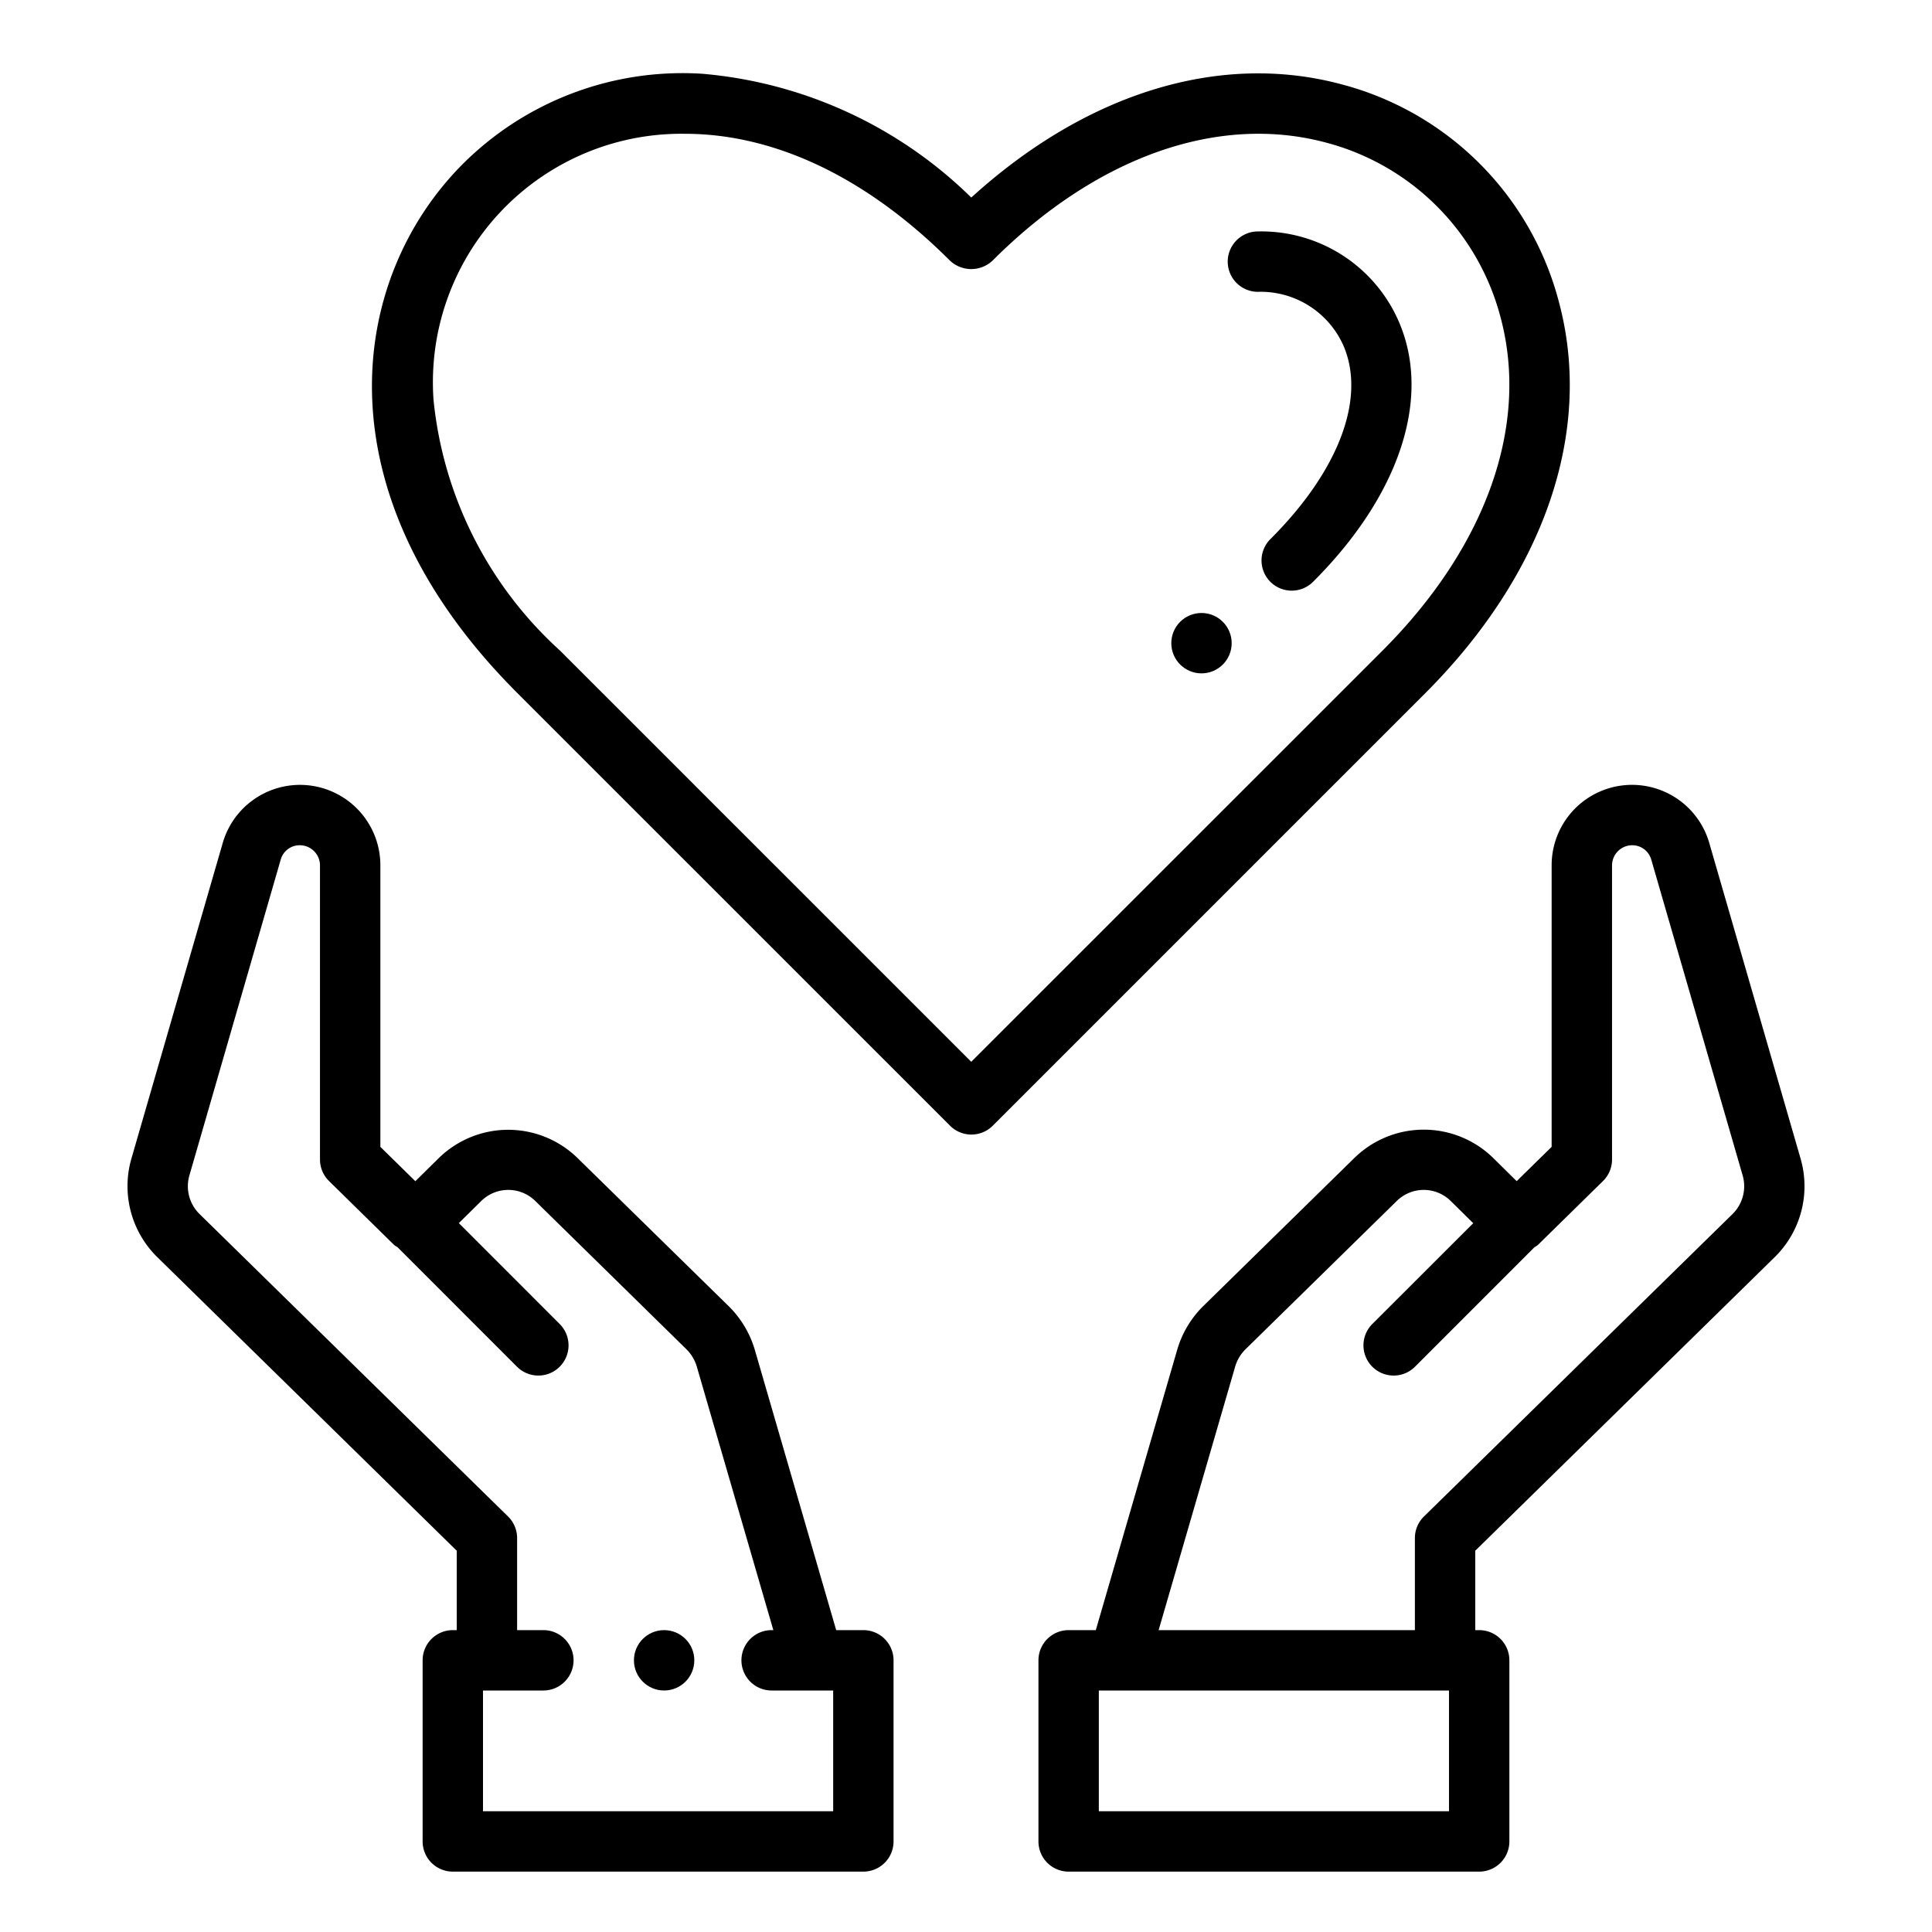 <svg xmlns="http://www.w3.org/2000/svg" viewBox="0 0 64 64" id="love"><g data-name="Outline"><path d="M56.623 27.929a2.663 2.663 0 0 0-5.223.731v9.331l-1.158 1.136-.793-.782a3.287 3.287 0 0 0-4.569 0l-5.037 4.937A3.353 3.353 0 0 0 39 44.7L36.3 54h-.9a1 1 0 0 0-1 1v6a1 1 0 0 0 1 1H49a1 1 0 0 0 1-1v-6a1 1 0 0 0-1-1h-.13v-2.63l9.93-9.736.007-.007a3.29 3.29 0 0 0 .843-3.235zM48 60H36.4v-4H48zm9.4-19.791L47.17 50.236a1 1 0 0 0-.3.714V54h-8.489l2.537-8.735a1.341 1.341 0 0 1 .332-.56l5.029-4.93a1.273 1.273 0 0 1 1.769 0l.755.745-3.344 3.34a1 1 0 0 0 1.415 1.414l3.959-3.96a.949.949 0 0 0 .108-.07l2.16-2.12a1 1 0 0 0 .3-.714v-9.75a.669.669 0 0 1 .66-.66.654.654 0 0 1 .64.478l3.029 10.468a1.291 1.291 0 0 1-.33 1.263zM9.94 26a2.665 2.665 0 0 0-2.561 1.922l-3.03 10.472a3.294 3.294 0 0 0 .851 3.24l9.93 9.736V54H15a1 1 0 0 0-1 1v6a1 1 0 0 0 1 1h13.6a1 1 0 0 0 1-1v-6a1 1 0 0 0-1-1h-.9L25 44.7a3.367 3.367 0 0 0-.849-1.419L19.12 38.35a3.288 3.288 0 0 0-4.571 0l-.79.779-1.159-1.138V28.66A2.663 2.663 0 0 0 9.94 26zm3.119 15.244a.949.949 0 0 0 .108.07l3.959 3.96a1 1 0 0 0 1.415-1.414L15.2 40.517l.752-.742a1.275 1.275 0 0 1 1.771 0l5.02 4.925a1.351 1.351 0 0 1 .337.562L25.618 54h-.057a1 1 0 0 0 0 2H27.6v4H16v-4h2a1 1 0 0 0 0-2h-.87v-3.05a1 1 0 0 0-.3-.714L6.607 40.213a1.288 1.288 0 0 1-.336-1.265L9.3 28.472A.651.651 0 0 1 9.94 28a.669.669 0 0 1 .66.66v9.75a1 1 0 0 0 .3.714zM44.435 2.792c-4.027-1.08-8.452.287-12.26 3.752a14.478 14.478 0 0 0-8.907-4.1 10.3 10.3 0 0 0-7.927 2.978c-3.792 3.791-4.847 10.9 1.8 17.539l14.331 14.33a1 1 0 0 0 1.414 0l14.33-14.33C51.172 19 52.787 14.277 51.64 10a10.085 10.085 0 0 0-7.205-7.208zM45.8 21.55 32.174 35.173 18.55 21.55a12.949 12.949 0 0 1-4.189-8.305 8.232 8.232 0 0 1 8.333-8.813c2.692 0 5.769 1.2 8.773 4.2a1.029 1.029 0 0 0 1.414 0c3.442-3.442 7.466-4.864 11.036-3.911a8.108 8.108 0 0 1 5.791 5.791c.957 3.573-.469 7.596-3.908 11.038z"></path><path d="M41.67 7.667a1 1 0 0 0 0 2 3 3 0 0 1 2.85 1.822c.722 1.741-.185 4.118-2.425 6.358a1 1 0 1 0 1.414 1.414c2.832-2.831 3.9-6.023 2.859-8.537a4.966 4.966 0 0 0-4.698-3.057Z"></path><circle cx="39.801" cy="21.306" r="1"></circle><circle cx="22" cy="55" r="1"></circle></g></svg>